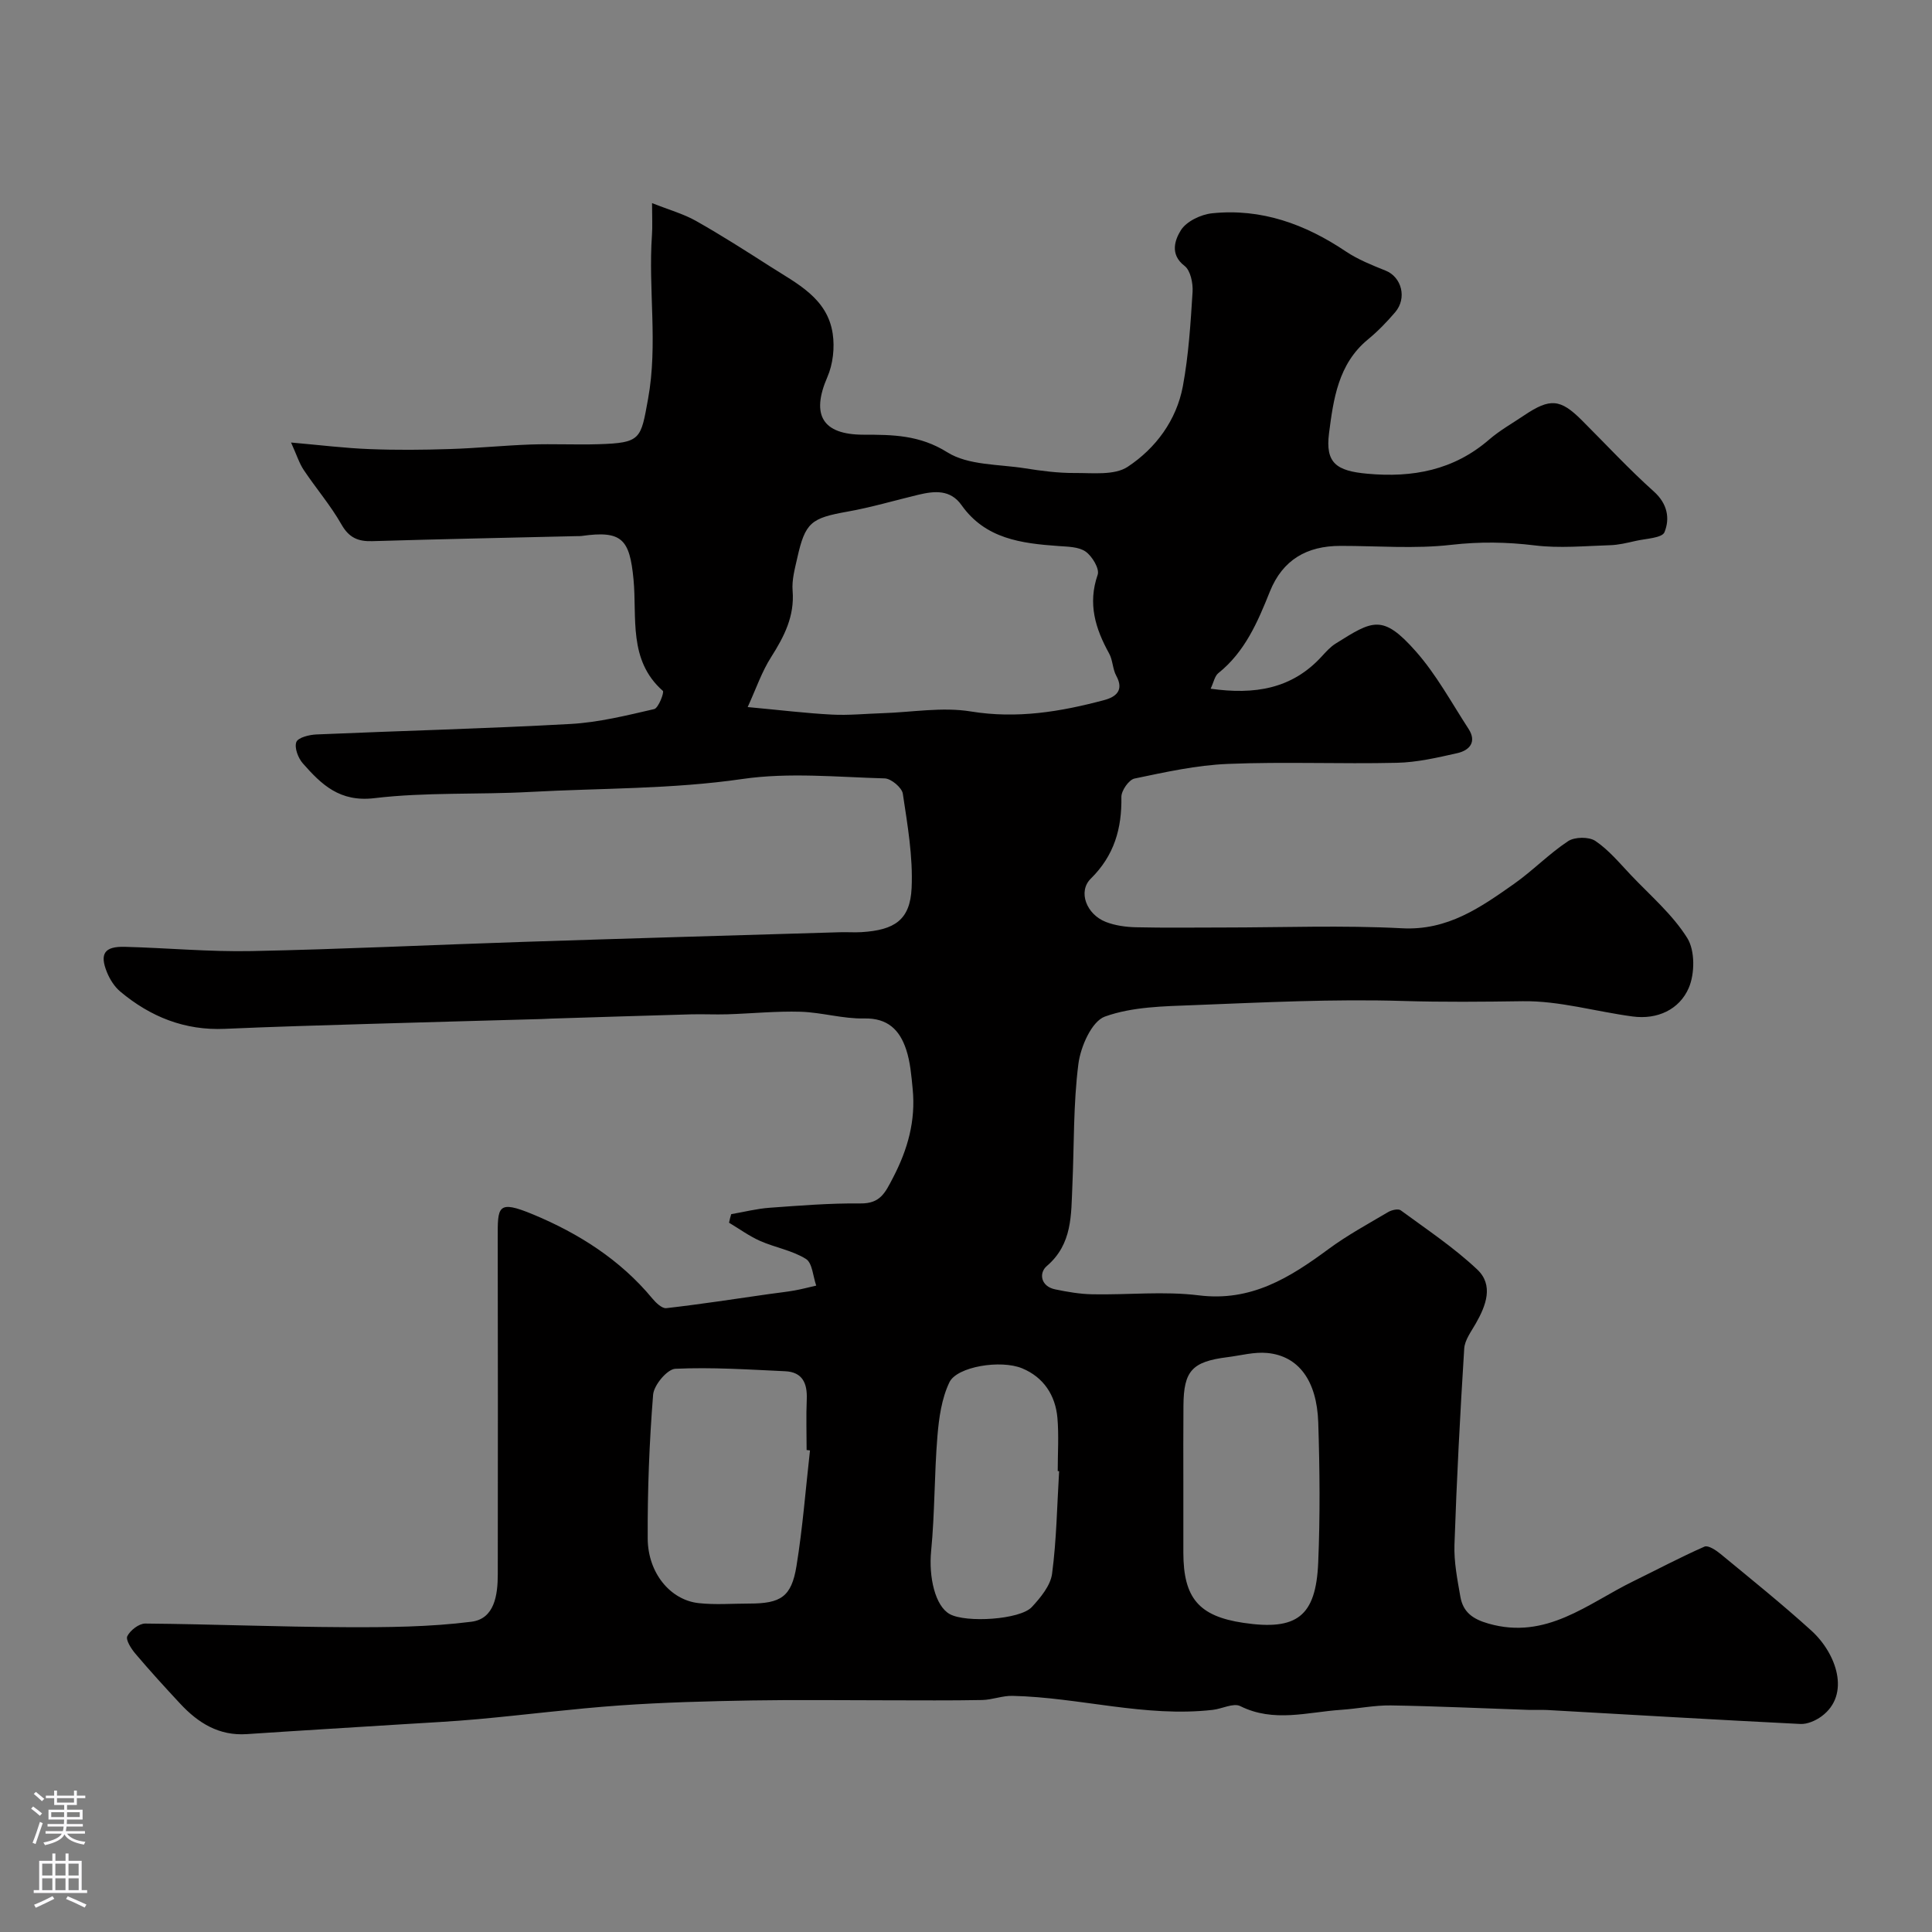 <svg enable-background="new 0 0 400 400" viewBox="0 0 400 400" xmlns="http://www.w3.org/2000/svg"><rect x="0" y="0" width="400" height="400" fill="#808080" stroke="none"/><path d="m151.39 251.38c2.66-.46 5.31-1.14 7.99-1.33 6.25-.45 12.52-.96 18.77-.89 4.09.04 5.09-2.16 6.74-5.33 3.07-5.89 4.71-11.81 4.07-18.36-.27-2.76-.49-5.61-1.36-8.21-1.33-3.98-3.77-6.51-8.68-6.4-4.37.1-8.75-1.25-13.14-1.39-5.05-.15-10.12.37-15.18.53-2.52.08-5.05-.06-7.57.01-9.63.27-19.26.58-28.88.88-.67.02-1.33.07-2 .09-11.93.34-23.87.65-35.8 1.01-9.94.3-19.87.58-29.8 1.02-8.3.37-15.4-2.49-21.63-7.7-1.21-1.01-2.17-2.53-2.77-4-1.57-3.86-.52-5.39 3.69-5.28 8.77.23 17.55 1.06 26.3.88 18.71-.38 37.41-1.29 56.11-1.9 21.87-.72 43.74-1.35 65.61-2 1.5-.05 3 .07 4.5-.02 6.88-.42 10.07-2.54 10.38-9.13.3-6.48-.85-13.06-1.82-19.53-.19-1.26-2.41-3.13-3.74-3.17-9.83-.27-19.83-1.28-29.46.12-14.63 2.13-29.29 1.88-43.93 2.68-10.75.59-21.62.02-32.27 1.29-7.18.86-10.95-2.8-14.83-7.21-.97-1.1-1.77-3.23-1.34-4.4.35-.94 2.68-1.52 4.16-1.58 17.53-.76 35.08-1.2 52.6-2.17 5.82-.32 11.61-1.76 17.33-3.08.89-.21 2.12-3.49 1.8-3.77-7.23-6.37-5.32-15.22-6.08-23.11-.8-8.28-2.36-10.16-10.77-8.96-.33.05-.67.02-1 .03-14.1.33-28.2.62-42.3 1.04-2.93.09-4.82-.69-6.39-3.45-2.25-3.96-5.27-7.47-7.81-11.28-.94-1.4-1.45-3.09-2.63-5.69 6.14.54 11.18 1.17 16.24 1.36 5.52.22 11.06.17 16.58-.01 5.6-.17 11.19-.74 16.79-.94 4.66-.16 9.34.08 14-.06 8.89-.27 8.79-1.05 10.31-9.41 2.06-11.34.01-22.61.8-33.88.13-1.79.02-3.6.02-6.63 3.6 1.43 6.55 2.24 9.12 3.7 5.24 2.96 10.32 6.21 15.4 9.46 5.48 3.51 11.78 6.52 12.88 13.86.44 2.91.06 6.33-1.11 9.01-3.39 7.81-1.04 11.91 7.47 11.92 6.03 0 11.63.04 17.37 3.64 4.35 2.73 10.64 2.45 16.1 3.32 3.4.54 6.86.99 10.28.97 3.71-.03 8.21.53 10.96-1.28 5.8-3.83 10.11-9.63 11.43-16.69 1.19-6.42 1.6-13 2.01-19.53.11-1.8-.43-4.44-1.66-5.38-3.17-2.42-1.92-5.52-.77-7.37 1.14-1.84 4.14-3.28 6.47-3.52 10.2-1.06 19.29 2.25 27.71 7.91 2.51 1.68 5.41 2.83 8.24 3.97 3.3 1.33 4.45 5.69 1.95 8.61-1.73 2.02-3.6 3.96-5.65 5.64-6.14 5.06-7.13 12.36-8.04 19.41-.79 6.18 1.53 7.8 7.94 8.38 9.38.86 17.88-.73 25.21-7.07 2.21-1.91 4.82-3.37 7.26-5.02 5.36-3.6 7.48-3.42 11.92 1.01 4.95 4.94 9.72 10.1 14.92 14.76 2.85 2.55 3.35 5.61 2.2 8.43-.5 1.22-3.9 1.32-6.01 1.81-1.74.4-3.52.83-5.29.88-5.18.16-10.44.67-15.54.04-5.82-.71-11.41-.79-17.29-.12-7.57.87-15.31.21-22.97.22-6.92 0-11.96 2.86-14.61 9.49-2.51 6.27-5.15 12.45-10.66 16.86-.75.6-.95 1.87-1.59 3.22 9.11 1.29 16.82.05 22.97-6.65.9-.98 1.81-2.01 2.92-2.7 7.64-4.78 9.69-6.2 16.61 1.64 4.24 4.8 7.36 10.59 10.88 16 1.77 2.72.24 4.47-2.31 5.05-4.12.93-8.33 1.91-12.52 2-11.66.27-23.34-.25-34.99.23-6.48.26-12.94 1.7-19.32 3.03-1.17.24-2.74 2.51-2.72 3.81.11 6.54-1.48 12.13-6.33 16.91-2.72 2.68-.91 7.4 3.12 8.97 1.93.75 4.13 1.05 6.22 1.1 6 .14 12 .05 18 .05 12.37 0 24.76-.49 37.1.16 9.44.5 16.23-4.3 23.18-9.19 3.88-2.73 7.24-6.23 11.19-8.84 1.37-.91 4.33-.95 5.67-.04 2.77 1.87 4.99 4.57 7.33 7.04 4.03 4.25 8.63 8.17 11.68 13.05 1.62 2.59 1.58 7.4.3 10.35-1.94 4.46-6.49 6.58-11.62 5.89-7.6-1.01-15.19-3.27-22.76-3.16-8.27.12-16.48.2-24.77-.05-14.41-.44-28.87.3-43.29.86-6.21.24-12.73.32-18.43 2.37-2.73.98-5.03 6.23-5.49 9.8-1.07 8.34-.87 16.84-1.25 25.27-.27 5.98.04 12.02-5.3 16.59-1.66 1.42-1.28 4.2 1.75 4.82 2.55.53 5.16.98 7.76 1.02 7.33.14 14.76-.68 21.98.22 10.83 1.35 18.82-3.66 26.84-9.58 3.89-2.87 8.18-5.2 12.36-7.67.71-.42 2.07-.74 2.59-.36 5.38 3.95 11 7.69 15.84 12.25 3.44 3.24 1.84 7.45-.29 11.18-.95 1.67-2.29 3.43-2.4 5.21-.85 13.52-1.56 27.06-2.02 40.6-.12 3.57.6 7.19 1.22 10.74.55 3.17 2.49 4.64 5.83 5.59 11.99 3.43 20.5-4.13 29.96-8.76 4.92-2.4 9.75-4.98 14.76-7.18.75-.33 2.38.74 3.31 1.51 6.34 5.23 12.75 10.38 18.83 15.9 5.18 4.71 8.18 13.24 2.09 17.73-1.21.89-2.94 1.65-4.38 1.58-17.47-.87-34.93-1.91-52.4-2.89-1.33-.07-2.67.01-4-.03-9.46-.32-18.93-.77-28.39-.92-3.43-.05-6.86.68-10.3.91-6.97.47-13.94 2.69-20.88-.77-1.41-.7-3.76.56-5.69.78-14 1.6-27.6-2.59-41.47-2.9-2.09-.05-4.19.82-6.29.86-6.53.13-13.06.06-19.59.06-9.37 0-18.74-.13-28.1.03-9.1.16-18.22.39-27.29 1.03-9.8.69-19.57 1.95-29.36 2.84-5.26.48-10.53.74-15.8 1.07-10.7.68-21.4 1.31-32.09 2.03-5.77.39-10.08-2.31-13.79-6.3-3.15-3.38-6.27-6.8-9.26-10.33-.88-1.03-2.07-2.89-1.69-3.65.61-1.22 2.42-2.62 3.71-2.61 13.77.12 27.54.69 41.31.75 8.75.04 17.58-.03 26.24-1.13 4.77-.61 5.44-5.54 5.44-9.83.02-23.17.04-46.33-.01-69.5-.01-6.61-.15-8.1 7.33-4.99 9.32 3.87 18.03 9.35 24.68 17.4.74.89 2 2.1 2.89 2 7.11-.81 14.19-1.91 21.28-2.92 1.75-.25 3.51-.43 5.26-.74 1.51-.27 3-.67 4.5-1.01-.67-1.9-.79-4.69-2.13-5.52-2.83-1.77-6.37-2.35-9.49-3.73-2.26-1-4.3-2.5-6.43-3.77.1-.59.28-1.18.45-1.77zm3.41-104.99c6.98.65 12.2 1.29 17.45 1.56 3.46.18 6.95-.18 10.43-.29 6.12-.19 12.39-1.33 18.32-.36 9.56 1.56 18.58.06 27.63-2.36 2.39-.64 4.14-2 2.48-5.03-.76-1.39-.71-3.22-1.47-4.6-2.86-5.17-4.46-10.32-2.38-16.31.43-1.23-1.13-3.83-2.48-4.79-1.44-1.02-3.71-1.02-5.64-1.16-7.66-.55-15.11-1.47-20.06-8.46-2.32-3.28-5.6-2.95-8.93-2.16-4.9 1.17-9.75 2.62-14.71 3.5-7.51 1.34-8.73 2.22-10.38 9.61-.5 2.22-1.14 4.54-.96 6.75.43 5.28-1.73 9.47-4.43 13.73-1.93 3-3.1 6.49-4.87 10.37zm12.9 153.9c-.23-.03-.47-.05-.7-.08 0-3.5-.12-7 .03-10.49.14-3.31-.87-5.66-4.48-5.82-7.58-.35-15.18-.86-22.73-.51-1.68.08-4.44 3.38-4.6 5.36-.79 9.89-1.17 19.84-1.12 29.77.03 7.15 4.69 12.75 10.55 13.39 3.46.38 6.99.09 10.49.09 6.51 0 8.72-1.38 9.76-7.75 1.29-7.93 1.9-15.97 2.8-23.96zm77.3 6.69v14.47c.01 9.42 3.22 13.17 12.42 14.54 11.06 1.65 15.02-1.29 15.5-12.45.41-9.66.32-19.36.01-29.03-.29-8.72-4.11-13.78-10.56-14.39-2.7-.26-5.51.53-8.26.87-7.29.92-9.04 2.82-9.09 10.02-.05 5.33-.02 10.65-.02 15.97zm-25.72-2.39c-.1-.01-.19-.01-.29-.02 0-3.66.25-7.35-.06-10.98-.41-4.73-2.88-8.46-7.3-10.29-4.43-1.84-13.5-.37-15.06 2.88-1.62 3.37-2.18 7.41-2.49 11.21-.65 7.9-.53 15.87-1.3 23.75-.52 5.32.81 11.38 3.87 13.05 3.37 1.84 14.55 1.15 16.98-1.47 1.81-1.96 3.86-4.43 4.19-6.89.93-7.03 1.03-14.15 1.46-21.24z" fill="#010000"/><g fill="#fbfafc"><path d="m6.44 374.46.42-.45c.65.47 1.27.95 1.85 1.44l-.45.49c-.65-.56-1.25-1.06-1.82-1.48m.93 7.33-.63-.26c.55-1.36 1.05-2.8 1.52-4.33.19.1.38.19.59.27-.46 1.29-.95 2.73-1.48 4.32m-.38-10.38.44-.42c.43.34 1.01.82 1.74 1.44l-.49.49c-.53-.51-1.09-1.01-1.69-1.51m2.5.35h1.72v-1.04h.59v1.04h3.52v-1.04h.59v1.04h1.75v.53h-1.75v1.42h-2.03v.97h3.22v2.03h-3.24c0 .35-.01.66-.03.93h3.32v.53h-3.37c-.03.27-.08.58-.15.94h3.96v.53h-3.71c.67.92 1.93 1.48 3.79 1.68-.13.24-.23.44-.29.59-2.13-.38-3.48-1.08-4.04-2.12-.43.97-1.77 1.72-4.03 2.23-.09-.19-.2-.37-.33-.55 2.1-.42 3.37-1.03 3.81-1.83h-3.36v-.53h3.58c.08-.29.13-.61.16-.94h-3.33v-.53h3.39c.02-.27.04-.58.04-.93h-3.23v-2.03h3.25v-.97h-2.07v-1.42h-1.73zm1.12 3.44v1h2.65c.01-.3.02-.44.01-.4v-.25-.35zm1.19-2h3.52v-.91h-3.52zm4.71 2h-2.63v.59c0 .15-.01.28-.01.4h2.64z"/><path d="m13.56 383.74h.63v1.52h2.72v6.07h1.13v.6h-11.06v-.6h1.13v-6.07h2.73v-1.52h.63v1.52h2.1v-1.52zm-2.69 8.83.38.56c-1.24.63-2.53 1.25-3.85 1.85-.1-.21-.21-.42-.34-.63 1.36-.55 2.63-1.15 3.81-1.78m-2.13-4.27h2.1v-2.45h-2.1zm0 3.04h2.1v-2.46h-2.1zm2.72-3.04h2.1v-2.45h-2.1zm0 3.04h2.1v-2.46h-2.1zm6.07 3.6c-1.41-.71-2.7-1.3-3.86-1.78l.35-.56c1.45.62 2.75 1.19 3.88 1.72zm-1.25-9.09h-2.1v2.45h2.1zm-2.09 5.49h2.1v-2.45h-2.1z"/></g></svg>